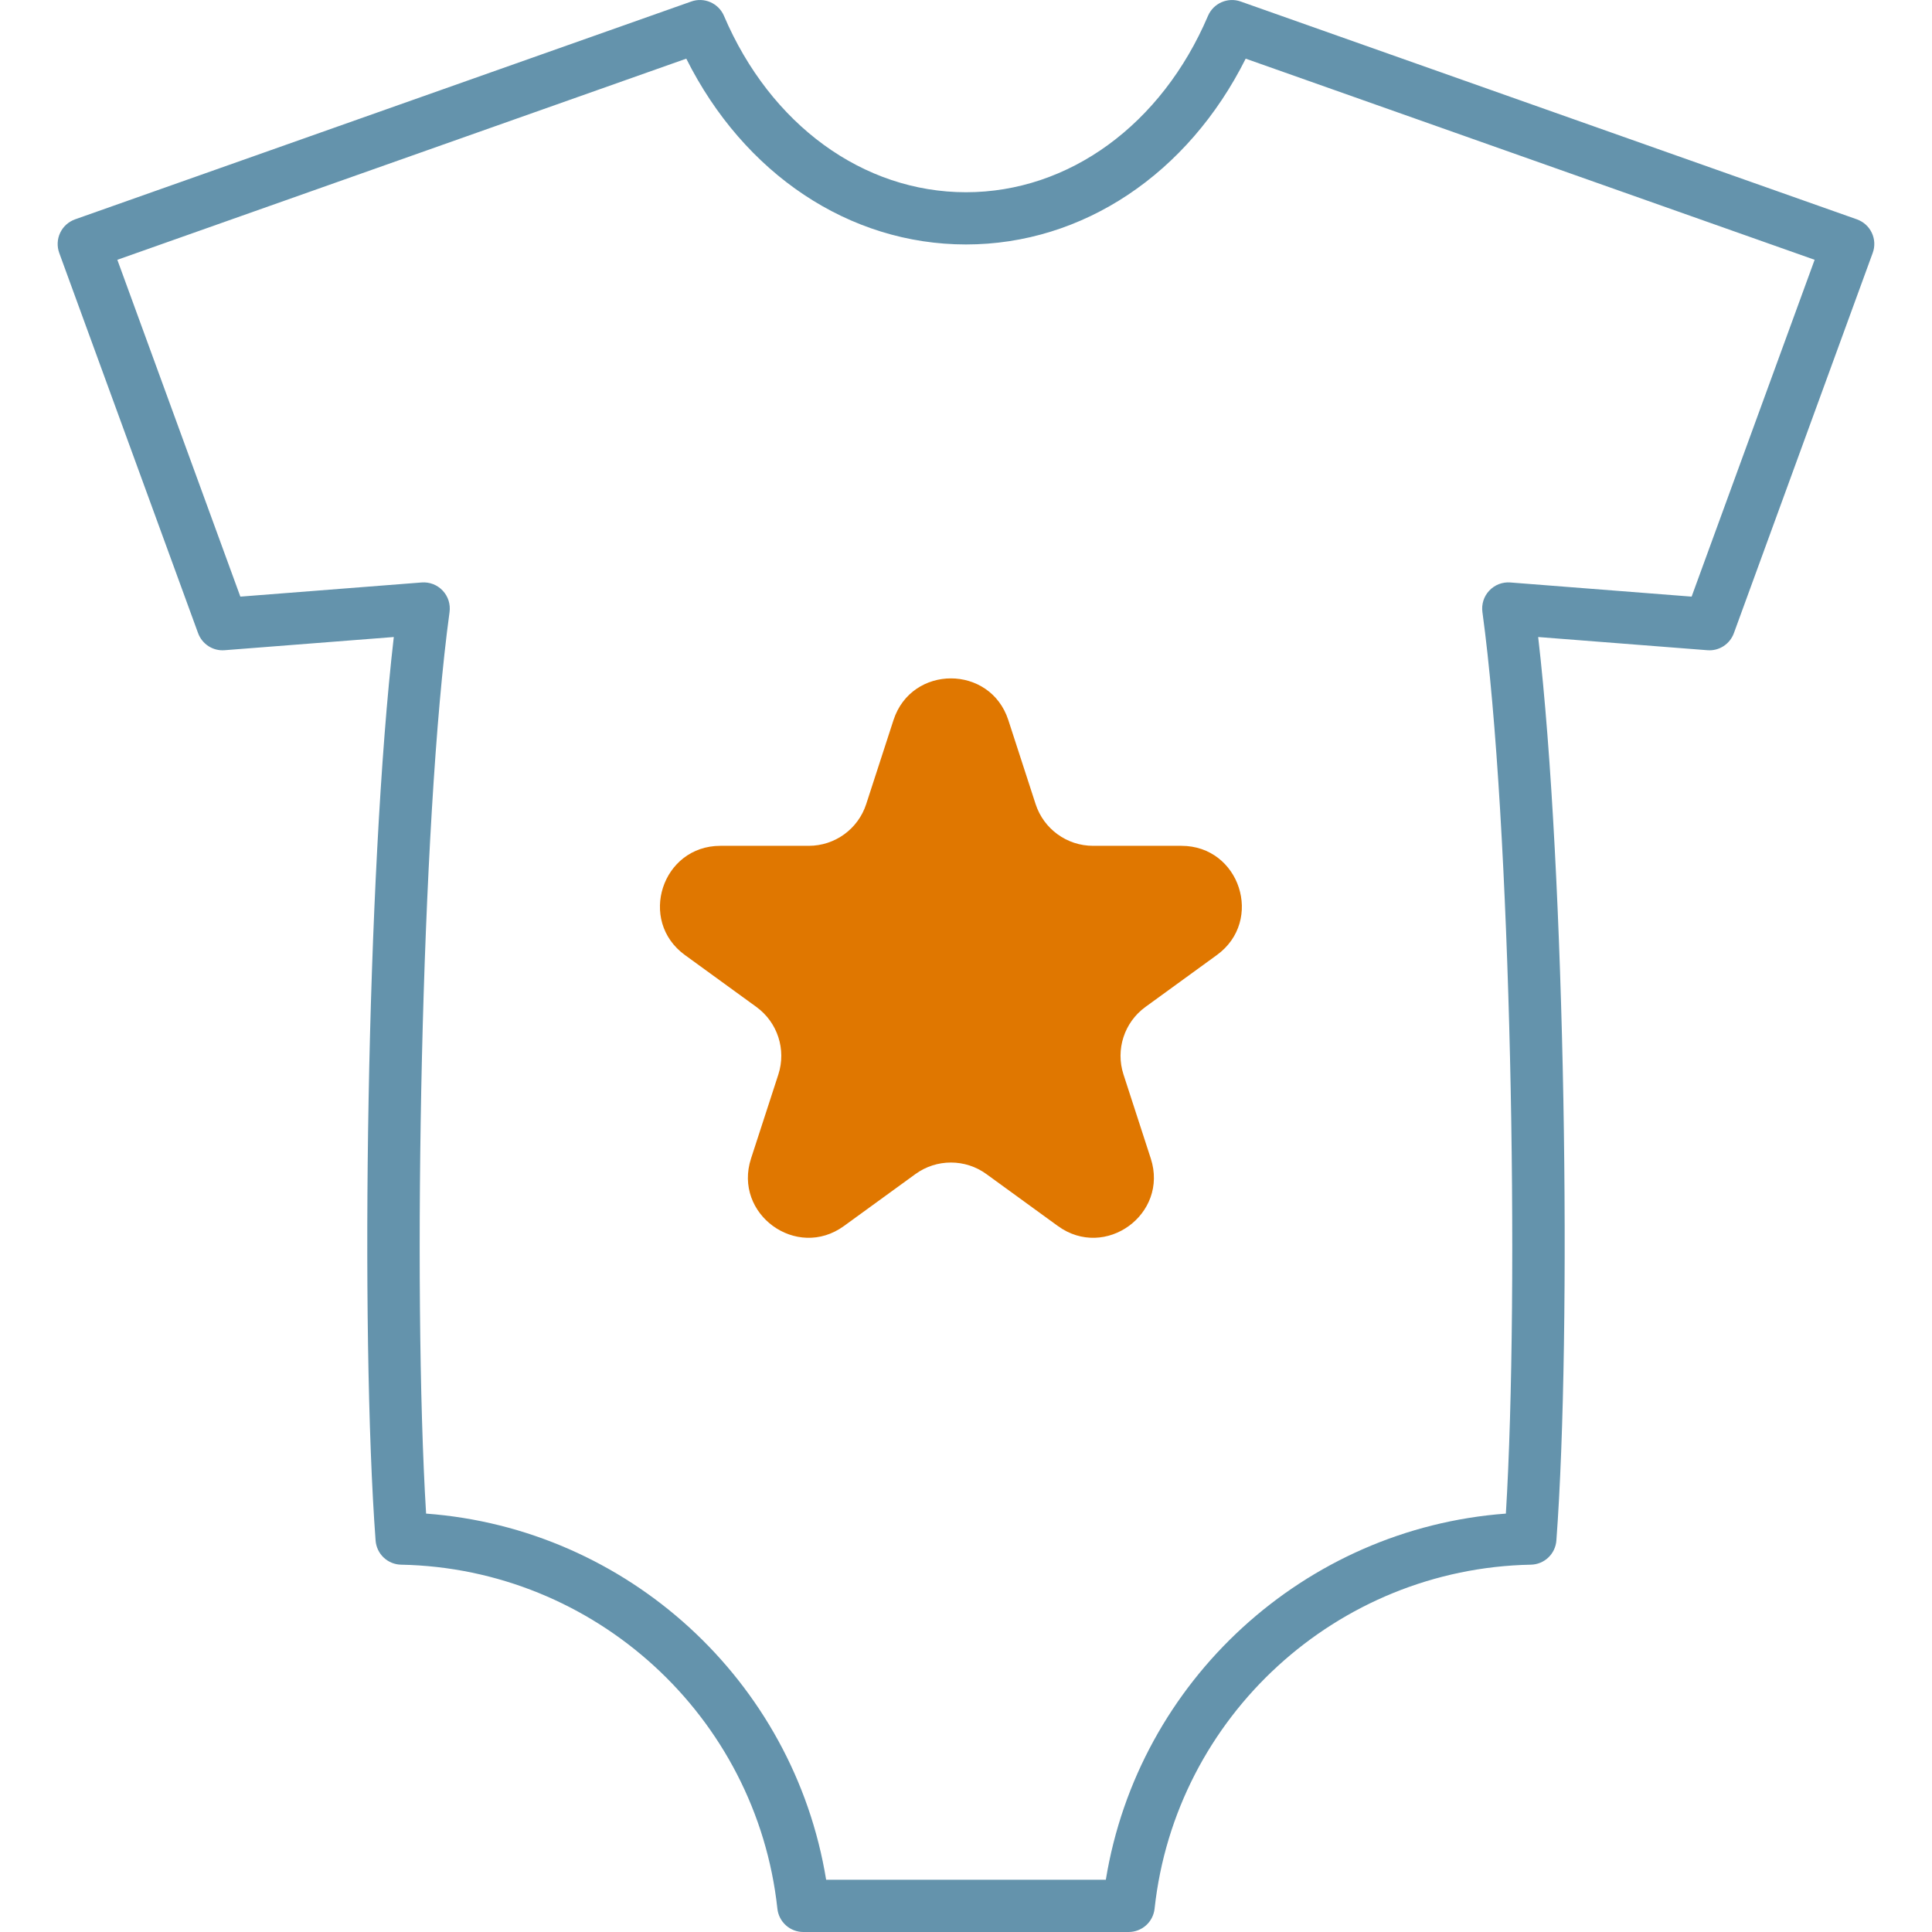 <svg width="64" height="64" viewBox="0 0 64 64" fill="none" xmlns="http://www.w3.org/2000/svg">
<g clip-path="url(#clip0_44829_1413)">
<path d="M29.598 23.854C30.197 22.012 32.803 22.012 33.402 23.854L34.306 26.637C34.574 27.461 35.342 28.019 36.209 28.019H39.135C41.072 28.019 41.878 30.498 40.31 31.637L37.943 33.357C37.242 33.867 36.949 34.769 37.217 35.593L38.121 38.377C38.719 40.219 36.611 41.752 35.043 40.613L32.676 38.893C31.975 38.383 31.025 38.383 30.324 38.893L27.957 40.613C26.39 41.752 24.28 40.219 24.879 38.377L25.784 35.593C26.051 34.769 25.758 33.867 25.057 33.357L22.689 31.637C21.122 30.498 21.928 28.019 23.865 28.019H26.791C27.658 28.019 28.426 27.461 28.694 26.637L29.598 23.854Z" fill="#E07700"/>
<path d="M62.006 7.713C61.958 7.61 61.889 7.517 61.804 7.44C61.719 7.364 61.62 7.305 61.512 7.266L41.099 0.05C40.671 -0.102 40.195 0.107 40.016 0.526C38.479 4.13 35.407 6.368 32 6.368C28.592 6.368 25.52 4.13 23.983 0.526C23.804 0.107 23.329 -0.103 22.899 0.05L2.487 7.266C2.379 7.305 2.28 7.364 2.195 7.44C2.11 7.517 2.041 7.61 1.993 7.713C1.944 7.816 1.916 7.928 1.911 8.043C1.906 8.157 1.923 8.271 1.962 8.378L6.562 20.974C6.696 21.338 7.054 21.571 7.442 21.539L13.045 21.102C12.14 28.921 11.926 44.118 12.442 51.032C12.458 51.246 12.553 51.448 12.71 51.596C12.866 51.744 13.072 51.828 13.288 51.832C19.704 51.956 25.062 56.855 25.752 63.228C25.775 63.44 25.875 63.636 26.034 63.779C26.192 63.921 26.398 64 26.611 64H37.388C37.601 64 37.806 63.921 37.965 63.779C38.124 63.636 38.224 63.44 38.247 63.228C38.937 56.855 44.295 51.956 50.711 51.832C50.927 51.828 51.133 51.744 51.289 51.596C51.446 51.448 51.541 51.246 51.557 51.032C52.073 44.118 51.859 28.921 50.954 21.102L56.557 21.539C56.946 21.572 57.304 21.338 57.437 20.974L62.036 8.378C62.076 8.271 62.093 8.157 62.088 8.043C62.083 7.928 62.055 7.816 62.006 7.713ZM56.037 19.764L50.031 19.295C49.902 19.285 49.773 19.304 49.652 19.35C49.532 19.397 49.423 19.47 49.335 19.564C49.246 19.658 49.179 19.77 49.14 19.893C49.101 20.016 49.089 20.147 49.107 20.275C50.058 27.217 50.336 42.763 49.884 50.14C43.214 50.633 37.706 55.674 36.632 62.27H27.367C26.293 55.674 20.785 50.633 14.115 50.14C13.662 42.763 13.941 27.217 14.892 20.275C14.909 20.147 14.898 20.017 14.859 19.893C14.819 19.77 14.753 19.658 14.664 19.564C14.576 19.47 14.467 19.397 14.347 19.35C14.226 19.304 14.097 19.285 13.968 19.295L7.962 19.764L3.887 8.606L22.734 1.943C24.644 5.76 28.131 8.098 32 8.098C35.868 8.098 39.355 5.76 41.265 1.943L60.112 8.606L56.037 19.764Z" fill="#6493AC"/>
</g>
<defs>
<clipPath id="clip0_44829_1413">
<rect width="64" height="64" fill="white"/>
</clipPath>
</defs>
</svg>
